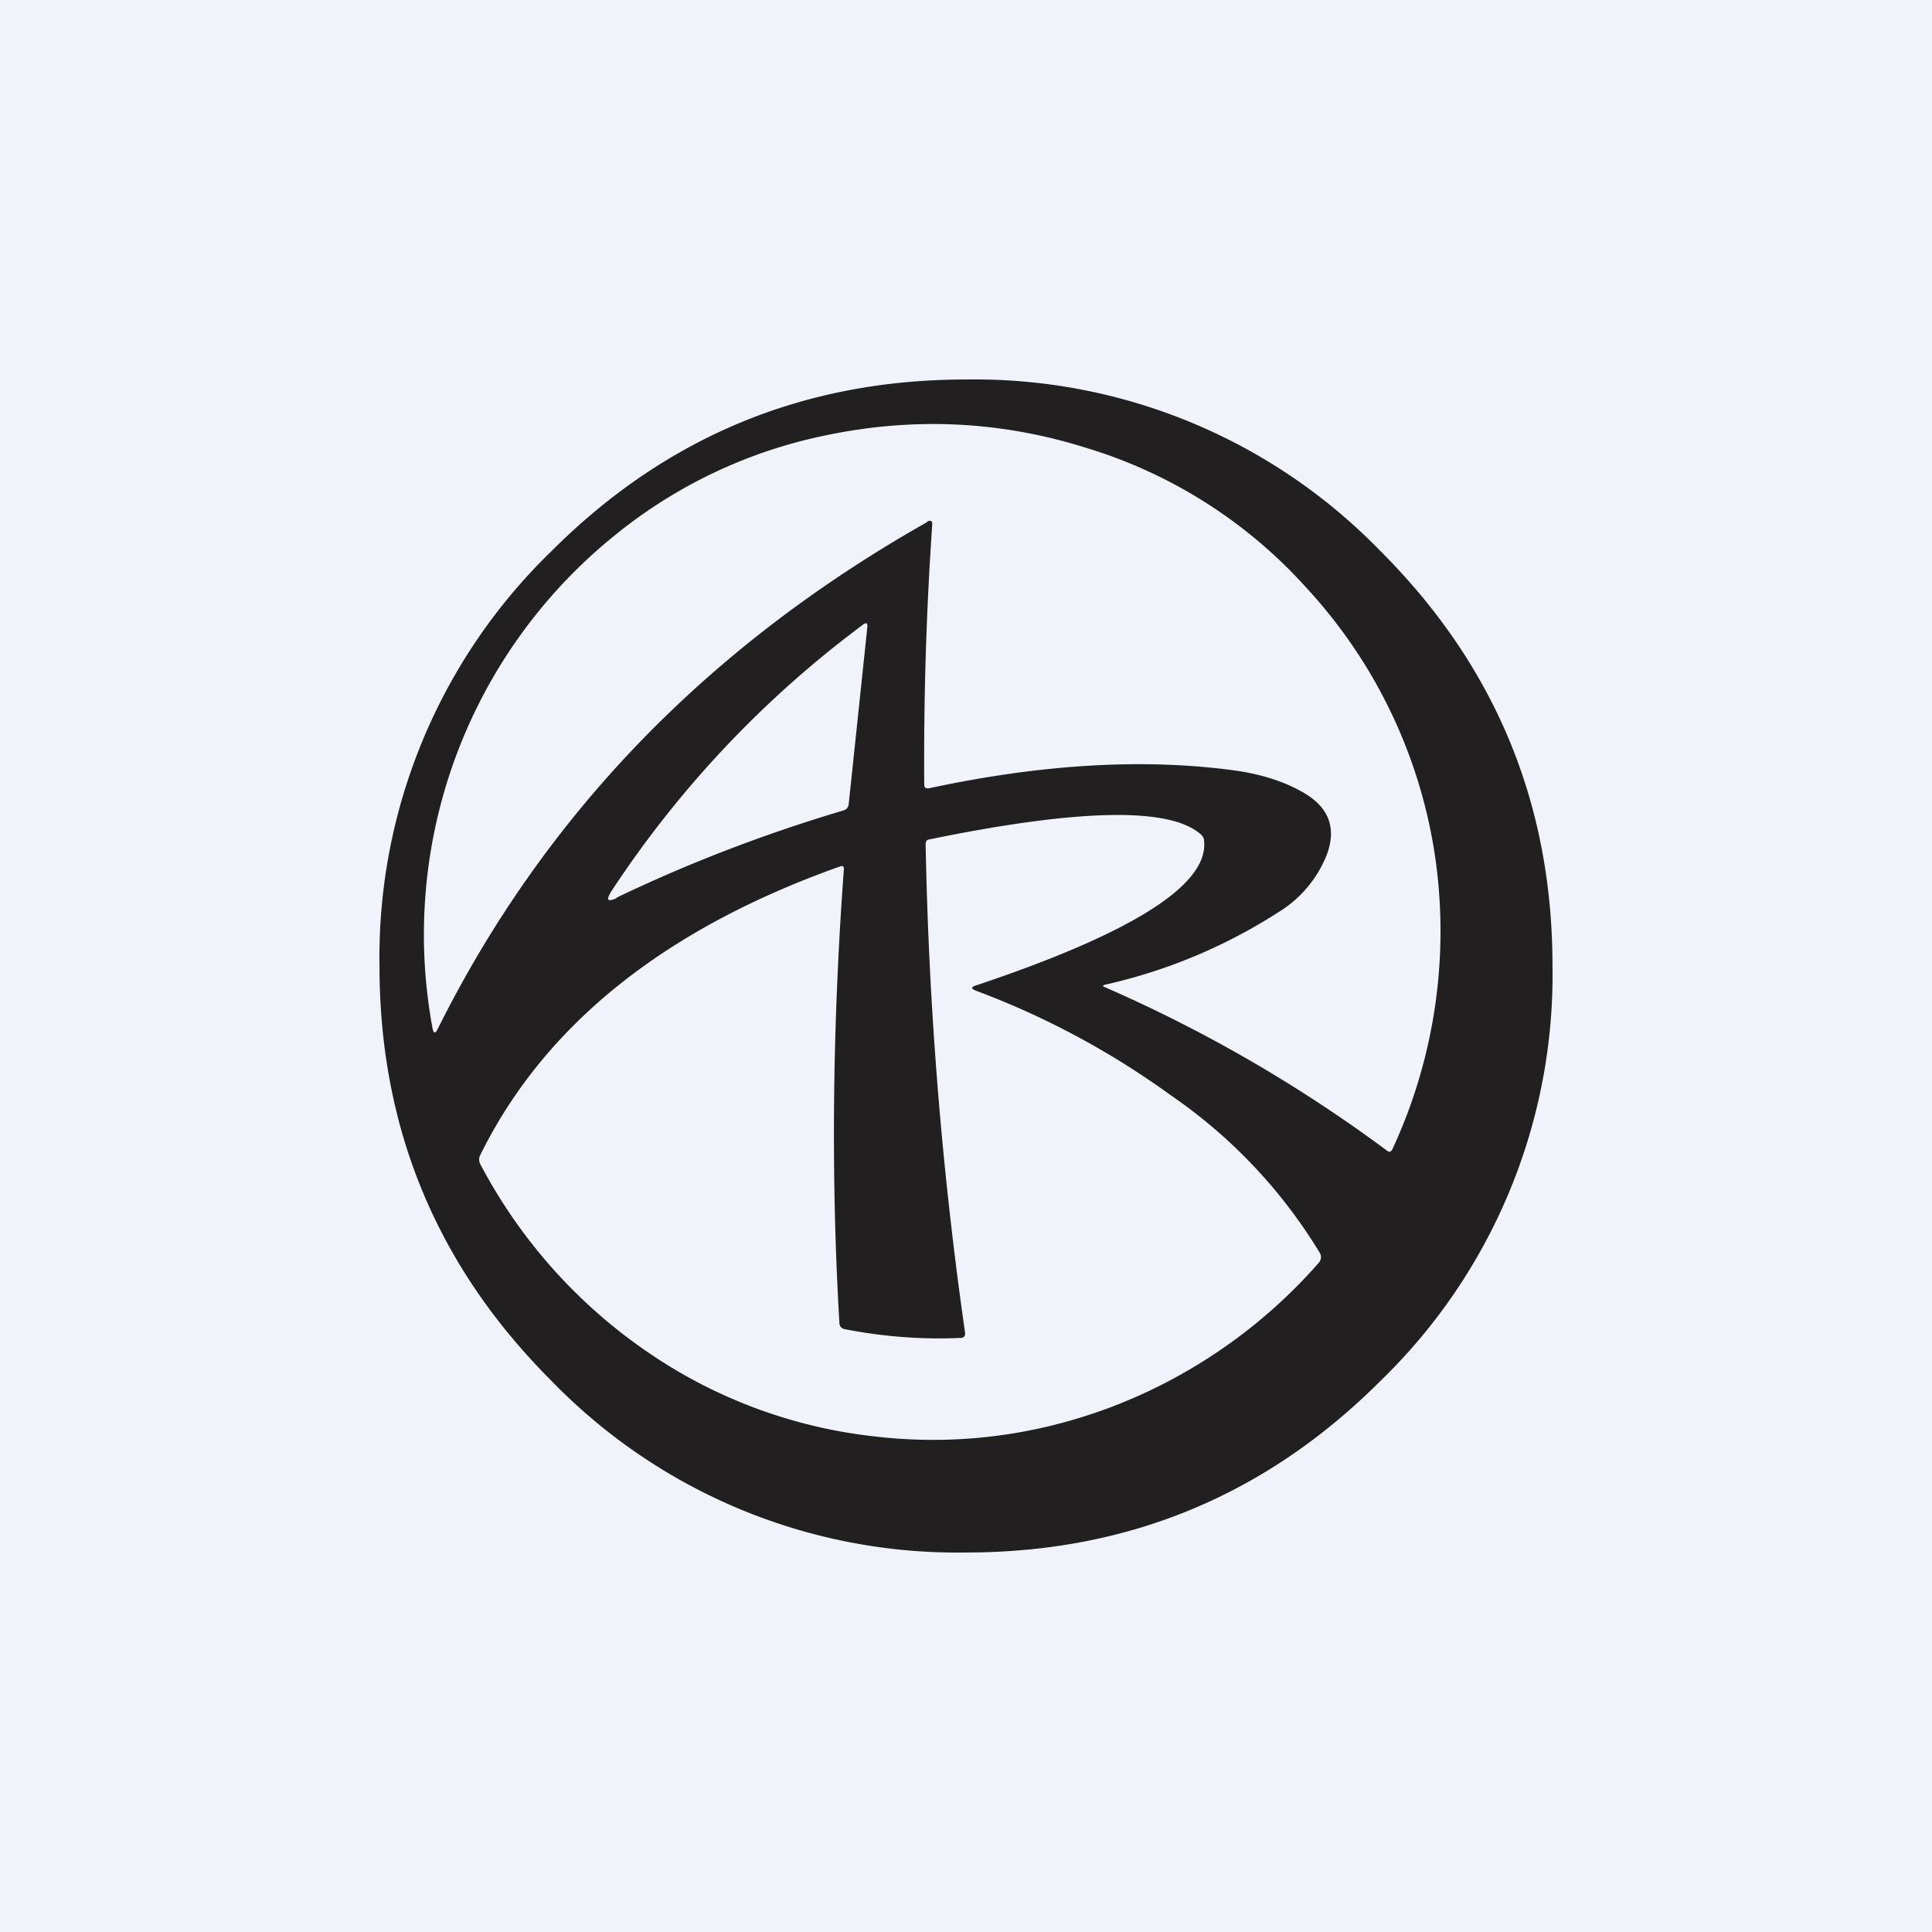 <?xml version='1.0' encoding='utf-8'?>
<!-- by TradeStack -->
<svg width="56" height="56" viewBox="0 0 56 56" xmlns="http://www.w3.org/2000/svg"><path fill="#F0F3FA" d="M0 0h56v56H0z" /><path fill-rule="evenodd" d="M40.02 40.02A16.38 16.38 0 0 0 45 28c0-4.7-1.66-8.7-4.98-12.02A16.38 16.38 0 0 0 28 11c-4.7 0-8.7 1.66-12.02 4.98A16.38 16.38 0 0 0 11 28c0 4.7 1.66 8.7 4.98 12.02A16.38 16.38 0 0 0 28 45c4.7 0 8.7-1.66 12.02-4.98Zm-13.15-24.9c.11-.05.16-.02.15.1a99.49 99.49 0 0 0-.23 7.53c0 .08.05.11.13.1 3.26-.7 6.18-.87 8.78-.53.77.1 1.45.3 2.02.62.79.43 1.03 1.04.74 1.83a3.43 3.43 0 0 1-1.42 1.68 15.57 15.57 0 0 1-5 2.09c-.09.02-.09.05 0 .08a41.67 41.67 0 0 1 8.16 4.73c.07.06.12.04.16-.04a15.01 15.01 0 0 0 1.23-8.53 14.64 14.64 0 0 0-3.73-7.75 14.06 14.06 0 0 0-6.38-4.05c-2.48-.78-5.01-.9-7.6-.35a14.18 14.18 0 0 0-6.1 2.92 14.87 14.87 0 0 0-5.24 14.27c.03.14.08.14.14.02 3.08-6.19 7.81-11.1 14.2-14.71Zm-9 10.9c2.04-.98 4.23-1.83 6.58-2.53a.2.2 0 0 0 .15-.18l.54-5.13c.01-.12-.03-.15-.13-.07a30.46 30.46 0 0 0-7.3 7.74c-.15.25-.1.3.17.18Zm10.43 2.54c-.16.05-.16.1 0 .16a23.8 23.8 0 0 1 5.64 3.03 14.9 14.9 0 0 1 4.3 4.54c.08.12.06.23-.03.33a15.18 15.18 0 0 1-6.07 4.19c-2.21.82-4.5 1.1-6.84.82a14.4 14.4 0 0 1-6.47-2.4 15.13 15.13 0 0 1-4.91-5.49.28.28 0 0 1 0-.26c1.86-3.77 5.34-6.56 10.44-8.37.07-.02.1 0 .1.08-.33 4.5-.38 8.89-.13 13.15 0 .1.06.17.17.19 1.14.22 2.25.3 3.34.25.1 0 .15-.06.13-.17a115.1 115.1 0 0 1-1.14-14.14c0-.08.03-.13.11-.14 4.34-.89 6.96-.94 7.86-.15.06.05.1.11.1.19.14 1.27-2.06 2.67-6.6 4.19Z" fill="#221F20" /></svg>